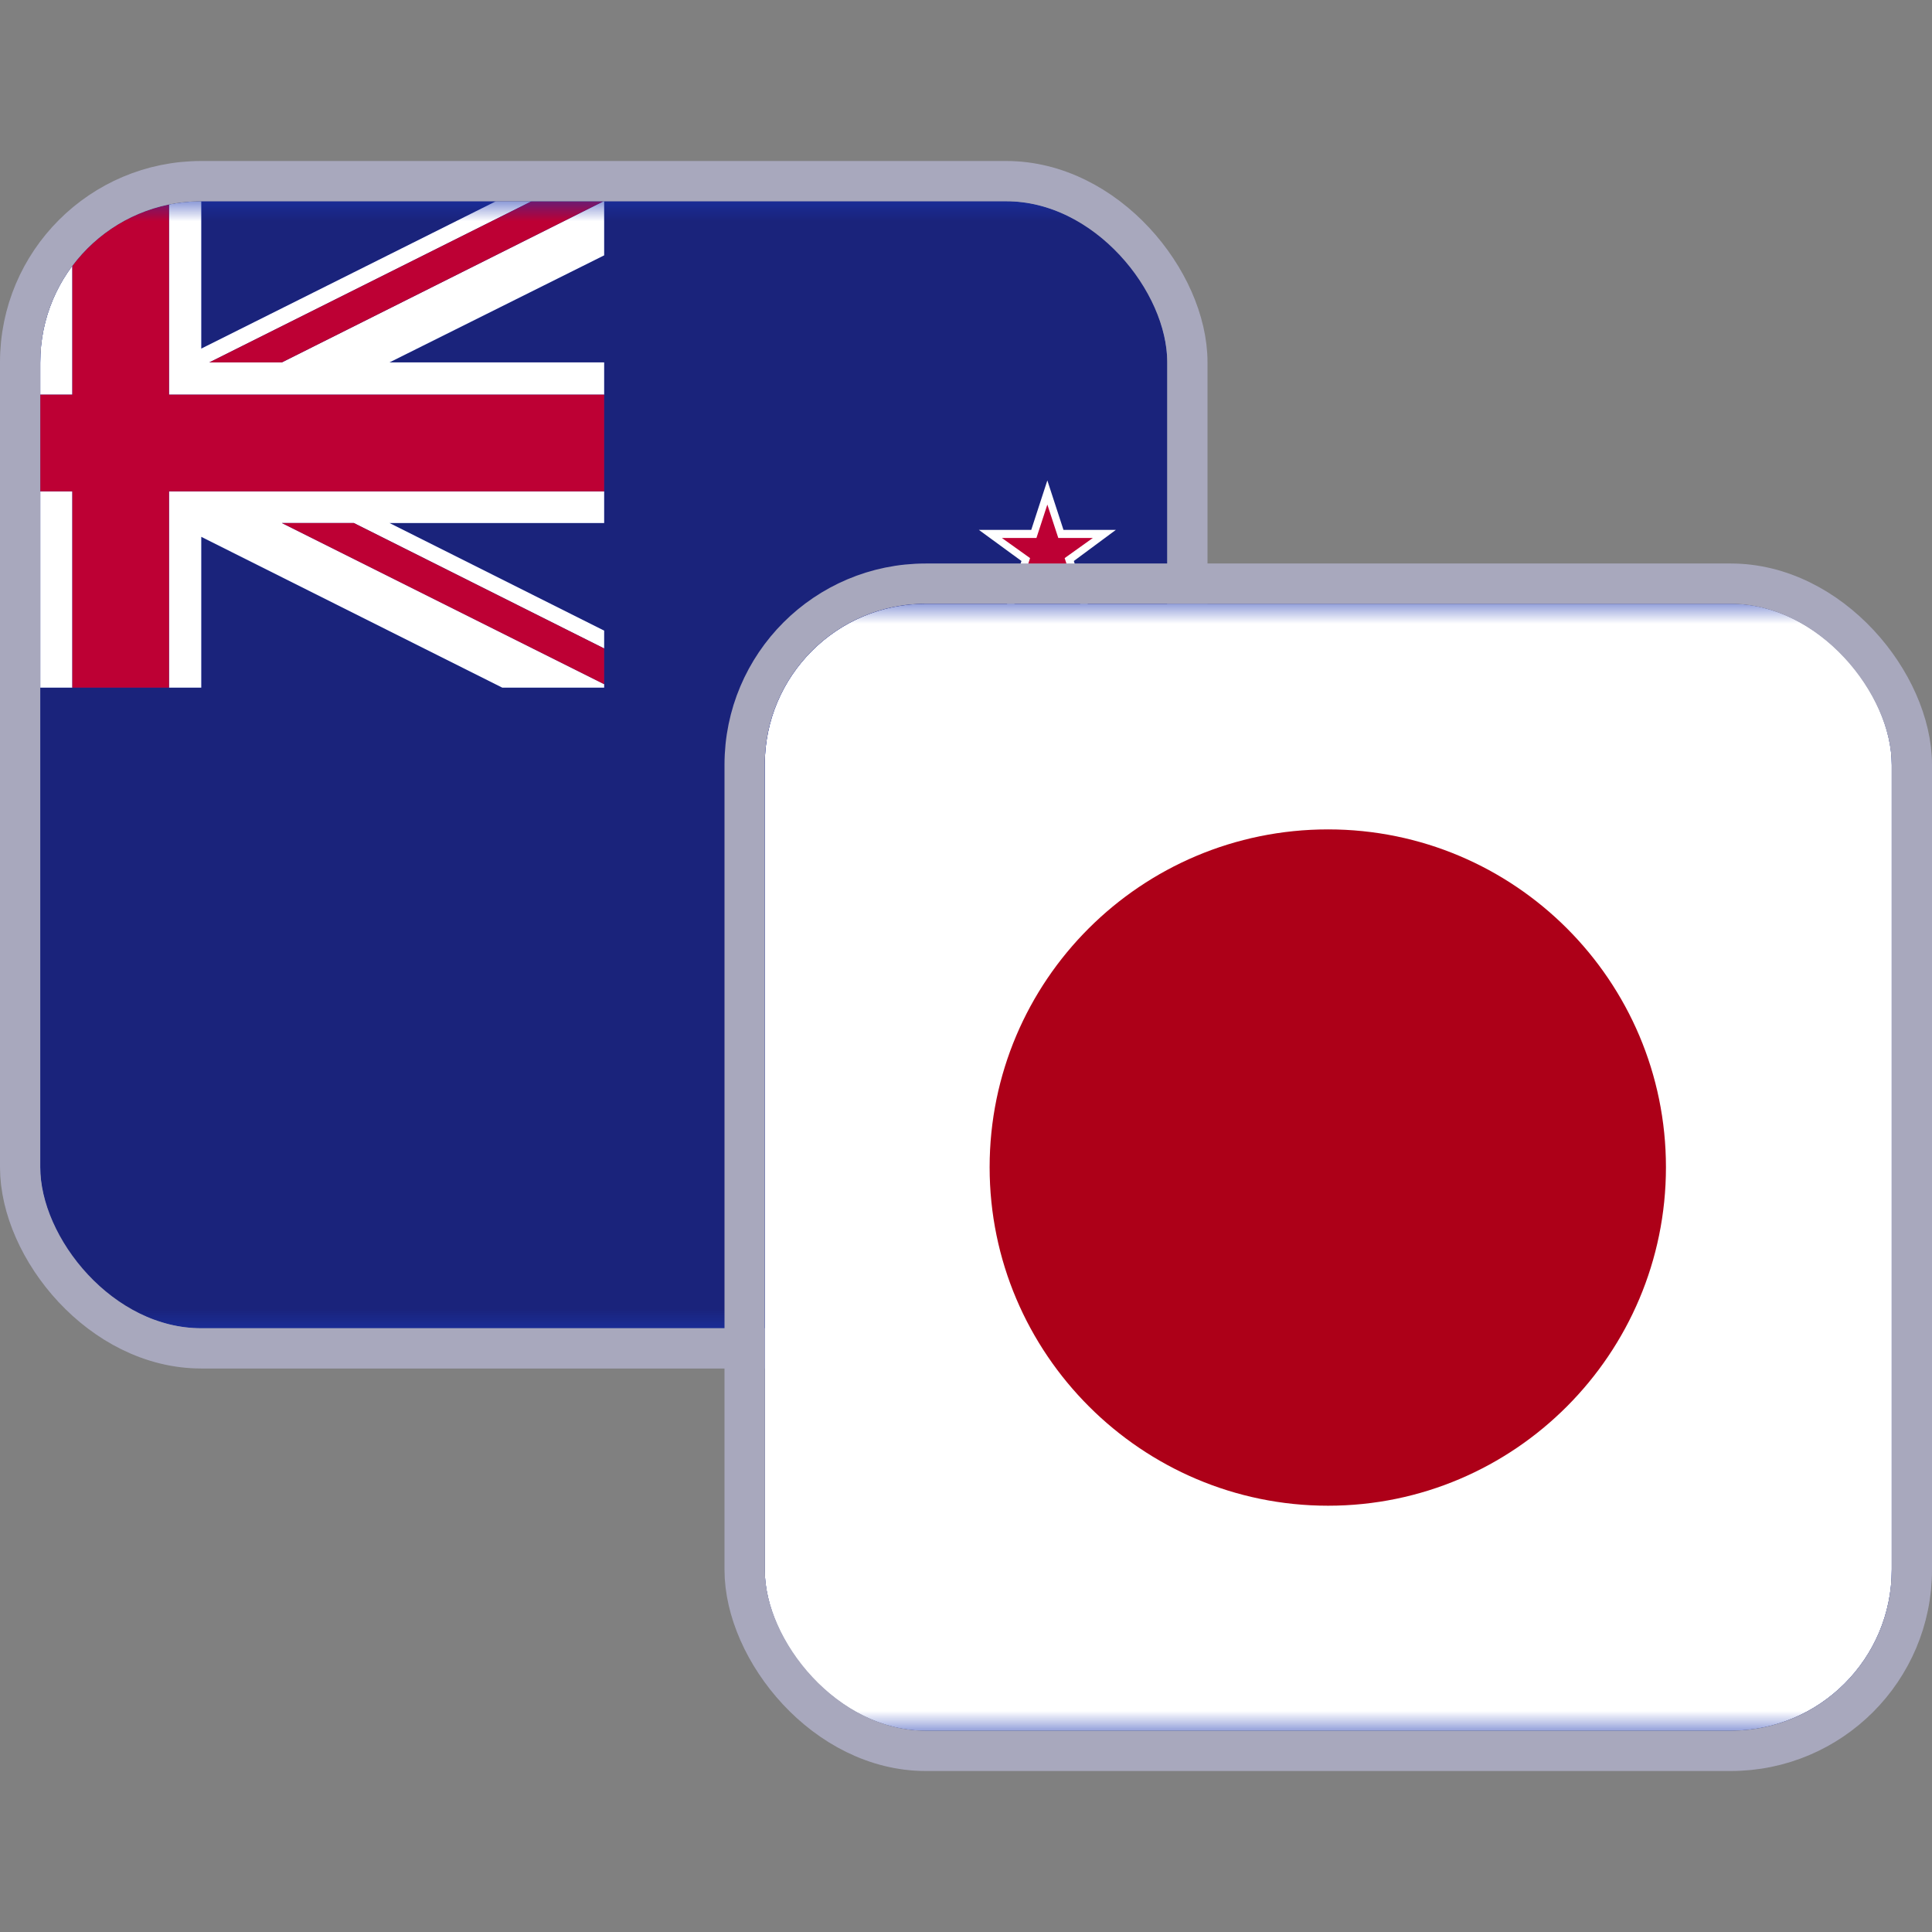 <svg width="48" height="48" viewBox="0 0 48 48" fill="none" xmlns="http://www.w3.org/2000/svg">
<rect x="0" y="0" width="48" height="48" fill="#808080" stroke="none"/>
<g clip-path="url(#clip0_179_15947)">
<rect x="1" y="5" width="28" height="28" rx="4" fill="#1A35B0"/>
<g clip-path="url(#clip1_179_15947)">
<mask id="mask0_179_15947" style="mask-type:luminance" maskUnits="userSpaceOnUse" x="-9" y="5" width="48" height="28">
<path d="M38.992 5H-9V33H38.992V5Z" fill="white"/>
</mask>
<g mask="url(#mask0_179_15947)">
<path d="M15.01 5V5.887V6.201V6.344L9.676 9.004H15.01V9.805V11.006V12.207V12.994H9.676L15.01 15.668V16.111V16.998V17.084H13.366H12.751H12.479L5 13.337V17.084H4.199H2.998H1.797H0.996V13.337L-6.469 17.084H-7.37H-9V33H38.992V5H15.01Z" fill="#1A237B"/>
<path d="M5 5V8.661L12.322 5H5Z" fill="#1A237B"/>
<path d="M14.996 5L7.002 9.004H5.2L13.208 5H12.322L5 8.661V5H4.199V9.061V9.505V9.805H5.4H7.188H7.803H8.075H15.01V9.004H9.676L15.01 6.344V6.201V5.887V5H14.996Z" fill="white"/>
<path d="M0.996 5V8.661L-6.312 5H-9L-1.006 9.004H-2.794L-9 5.901V6.344L-3.68 9.004H-9V9.805H-2.093H-1.192H0.596H1.797V9.505V9.204V9.061V5H0.996Z" fill="white"/>
<path d="M7.188 12.207H5.4H4.199V12.493V12.808V12.937V17.084H5V13.337L12.479 17.084H12.751H13.366H15.01V16.998L7.002 12.994H8.79L15.01 16.111V15.668L9.676 12.994H15.01V12.207H8.075H7.188Z" fill="white"/>
<path d="M0.596 12.207H-1.192H-1.807H-2.093H-9V12.994H-3.68L-9 15.654V16.998L-1.006 12.994H0.781L-7.37 17.084H-6.469L0.996 13.337V17.084H1.797V12.937V12.493V12.207H0.596Z" fill="white"/>
<path d="M14.996 5H13.208L5.2 9.004H7.002L14.996 5Z" fill="#BD0034"/>
<path d="M7.002 12.994L15.01 16.998V16.111L8.79 12.994H7.002Z" fill="#BD0034"/>
<path d="M1.797 5V9.061V9.204V9.505V9.805H0.596H-1.192H-2.093H-9V12.207H-2.093H-1.807H-1.192H0.596H1.797V12.493V12.937V17.084H2.998H4.199V12.937V12.808V12.493V12.207H5.4H7.188H8.075H15.01V11.006V9.805H8.075H7.803H7.188H5.4H4.199V9.505V9.061V5H1.797Z" fill="#BD0034"/>
<path d="M24.32 13.165H25.621L26.021 11.936L26.422 13.165H27.723L26.679 13.938L27.08 15.182L26.021 14.41L24.963 15.182L25.378 13.938L24.32 13.165Z" fill="white"/>
<path d="M24.892 13.366H25.75L26.021 12.536L26.293 13.366H27.151L26.451 13.866L26.722 14.696L26.021 14.181L25.321 14.696L25.592 13.866L24.892 13.366Z" fill="#BD0034"/>
<path d="M19.1 18.428H20.401L20.802 17.184L21.202 18.428H22.518L21.46 19.186L21.86 20.43L20.802 19.658L19.758 20.43L20.158 19.186L19.1 18.428Z" fill="white"/>
<path d="M19.672 18.614H20.544L20.802 17.785L21.074 18.614H21.932L21.231 19.114L21.503 19.944L20.802 19.429L20.101 19.944L20.373 19.114L19.672 18.614Z" fill="#BD0034"/>
<path d="M28.967 17.127H30.14L30.497 16.011L30.855 17.127H32.013L31.07 17.799L31.441 18.9L30.497 18.228L29.554 18.9L29.911 17.799L28.967 17.127Z" fill="white"/>
<path d="M24.134 26.651H25.578L26.021 25.278L26.465 26.651H27.923L26.751 27.509L27.194 28.896L26.021 28.038L24.849 28.896L25.292 27.509L24.134 26.651Z" fill="white"/>
<path d="M24.763 26.865H25.721L26.021 25.95L26.322 26.865H27.28L26.508 27.437L26.794 28.352L26.021 27.78L25.249 28.352L25.549 27.437L24.763 26.865Z" fill="#BD0034"/>
</g>
</g>
</g>
<rect x="0.5" y="4.5" width="29" height="29" rx="4.5" stroke="#A8A8BD"/>
<g clip-path="url(#clip2_179_15947)">
<rect x="19" y="15" width="28" height="28" rx="4" fill="#2A43B6"/>
<g clip-path="url(#clip3_179_15947)">
<mask id="mask1_179_15947" style="mask-type:luminance" maskUnits="userSpaceOnUse" x="9" y="15" width="48" height="28">
<path d="M56.992 15H9V43H56.992V15Z" fill="white"/>
</mask>
<g mask="url(#mask1_179_15947)">
<path d="M56.992 15H9V43H56.992V15Z" fill="white"/>
<mask id="mask2_179_15947" style="mask-type:luminance" maskUnits="userSpaceOnUse" x="9" y="15" width="48" height="28">
<path d="M56.992 15H9V43H56.992V15Z" fill="white"/>
</mask>
<g mask="url(#mask2_179_15947)">
<path d="M32.996 20.606C37.629 20.606 41.39 24.367 41.39 29C41.39 33.633 37.629 37.409 32.996 37.409C28.363 37.409 24.587 33.633 24.587 29C24.587 24.367 28.348 20.606 32.996 20.606Z" fill="#AD0018"/>
</g>
</g>
</g>
</g>
<rect x="18.5" y="14.5" width="29" height="29" rx="4.5" stroke="#A8A8BD"/>
<defs>
<clipPath id="clip0_179_15947">
<rect x="1" y="5" width="28" height="28" rx="4" fill="white"/>
</clipPath>
<clipPath id="clip1_179_15947">
<rect width="47.992" height="28" fill="white" transform="translate(-9 5)"/>
</clipPath>
<clipPath id="clip2_179_15947">
<rect x="19" y="15" width="28" height="28" rx="4" fill="white"/>
</clipPath>
<clipPath id="clip3_179_15947">
<rect width="47.992" height="28" fill="white" transform="translate(9 15)"/>
</clipPath>
</defs>
</svg>
